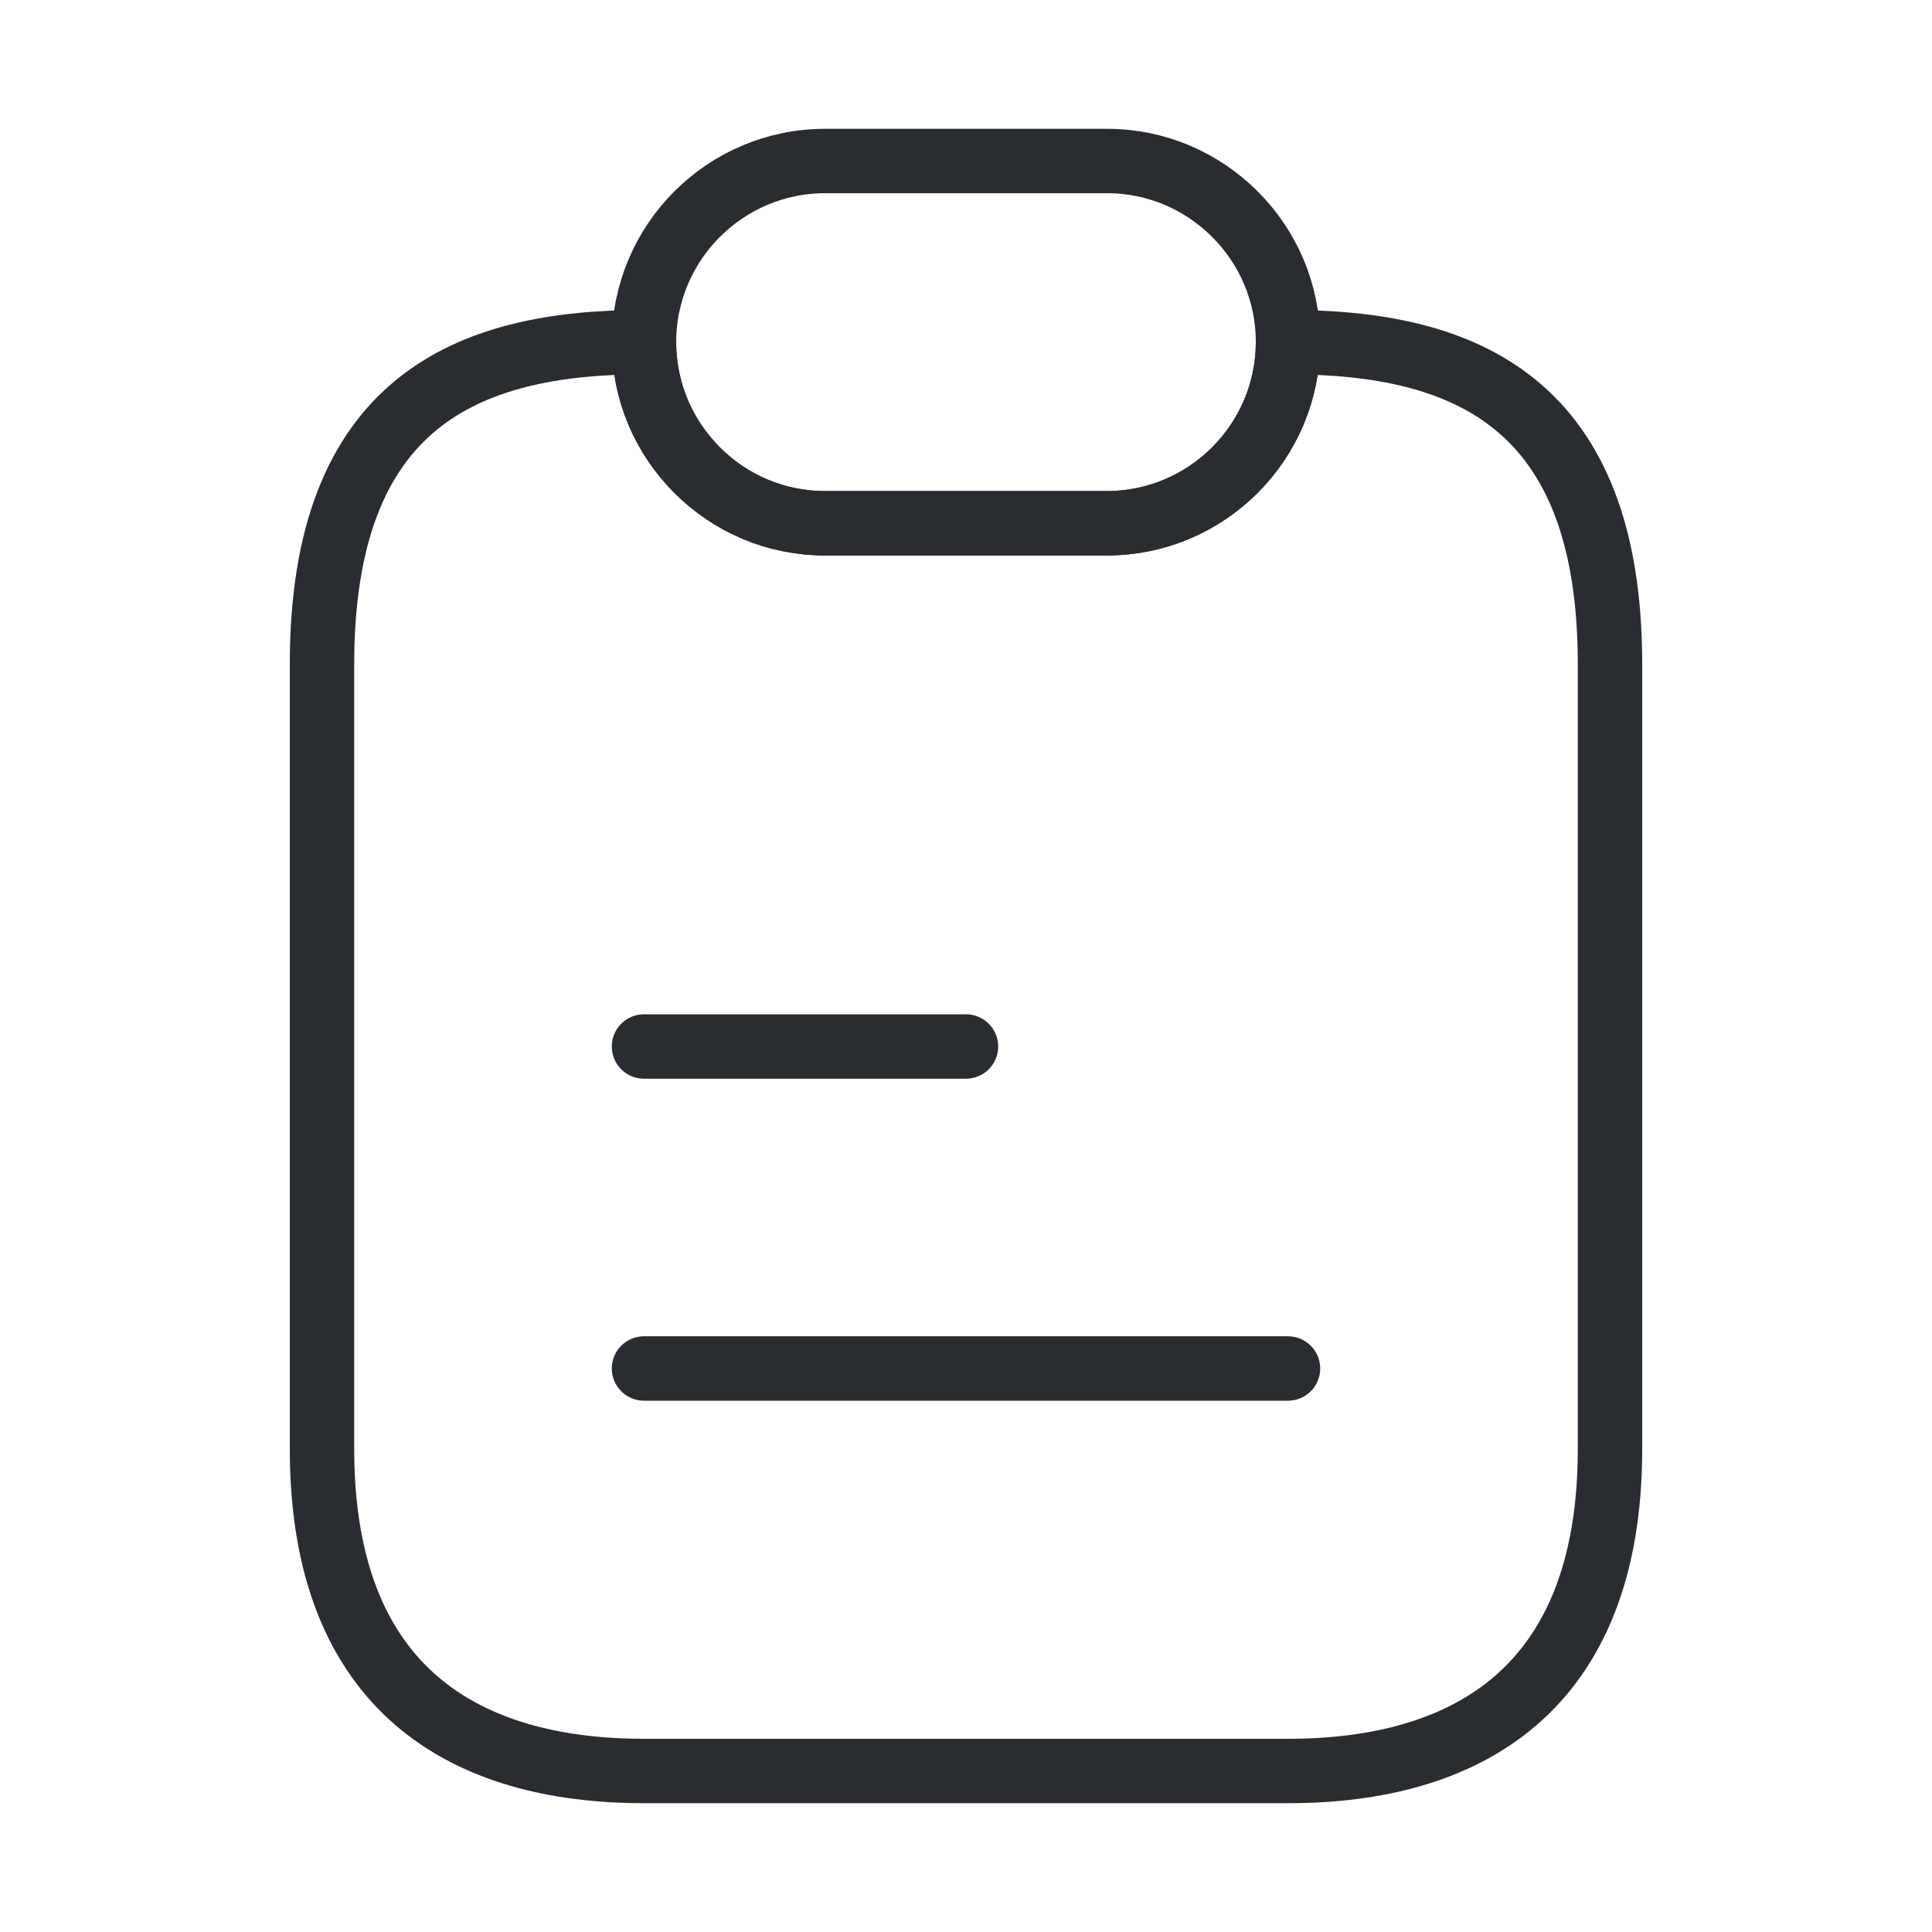 <svg width="45" height="45" viewBox="0 0 45 45" fill="none" xmlns="http://www.w3.org/2000/svg">
<path d="M37.5 15.469V33.75C37.5 39.375 34.144 41.25 30 41.25H15C10.856 41.25 7.5 39.375 7.5 33.75V15.469C7.5 9.375 10.856 7.969 15 7.969C15 9.131 15.469 10.181 16.237 10.95C17.006 11.719 18.056 12.188 19.219 12.188H25.781C28.106 12.188 30 10.294 30 7.969C34.144 7.969 37.5 9.375 37.5 15.469Z" stroke="#292D32" stroke-width="1.5" stroke-linecap="round" stroke-linejoin="round"/>
<path d="M30 7.969C30 10.294 28.106 12.188 25.781 12.188H19.219C18.056 12.188 17.006 11.719 16.237 10.95C15.469 10.181 15 9.131 15 7.969C15 5.644 16.894 3.75 19.219 3.75H25.781C26.944 3.75 27.994 4.219 28.763 4.988C29.531 5.756 30 6.806 30 7.969Z" stroke="#292D32" stroke-width="1.5" stroke-linecap="round" stroke-linejoin="round"/>
<path d="M15 24.375H22.5" stroke="#292D32" stroke-width="1.5" stroke-linecap="round" stroke-linejoin="round"/>
<path d="M15 31.875H30" stroke="#292D32" stroke-width="1.5" stroke-linecap="round" stroke-linejoin="round"/>
</svg>
